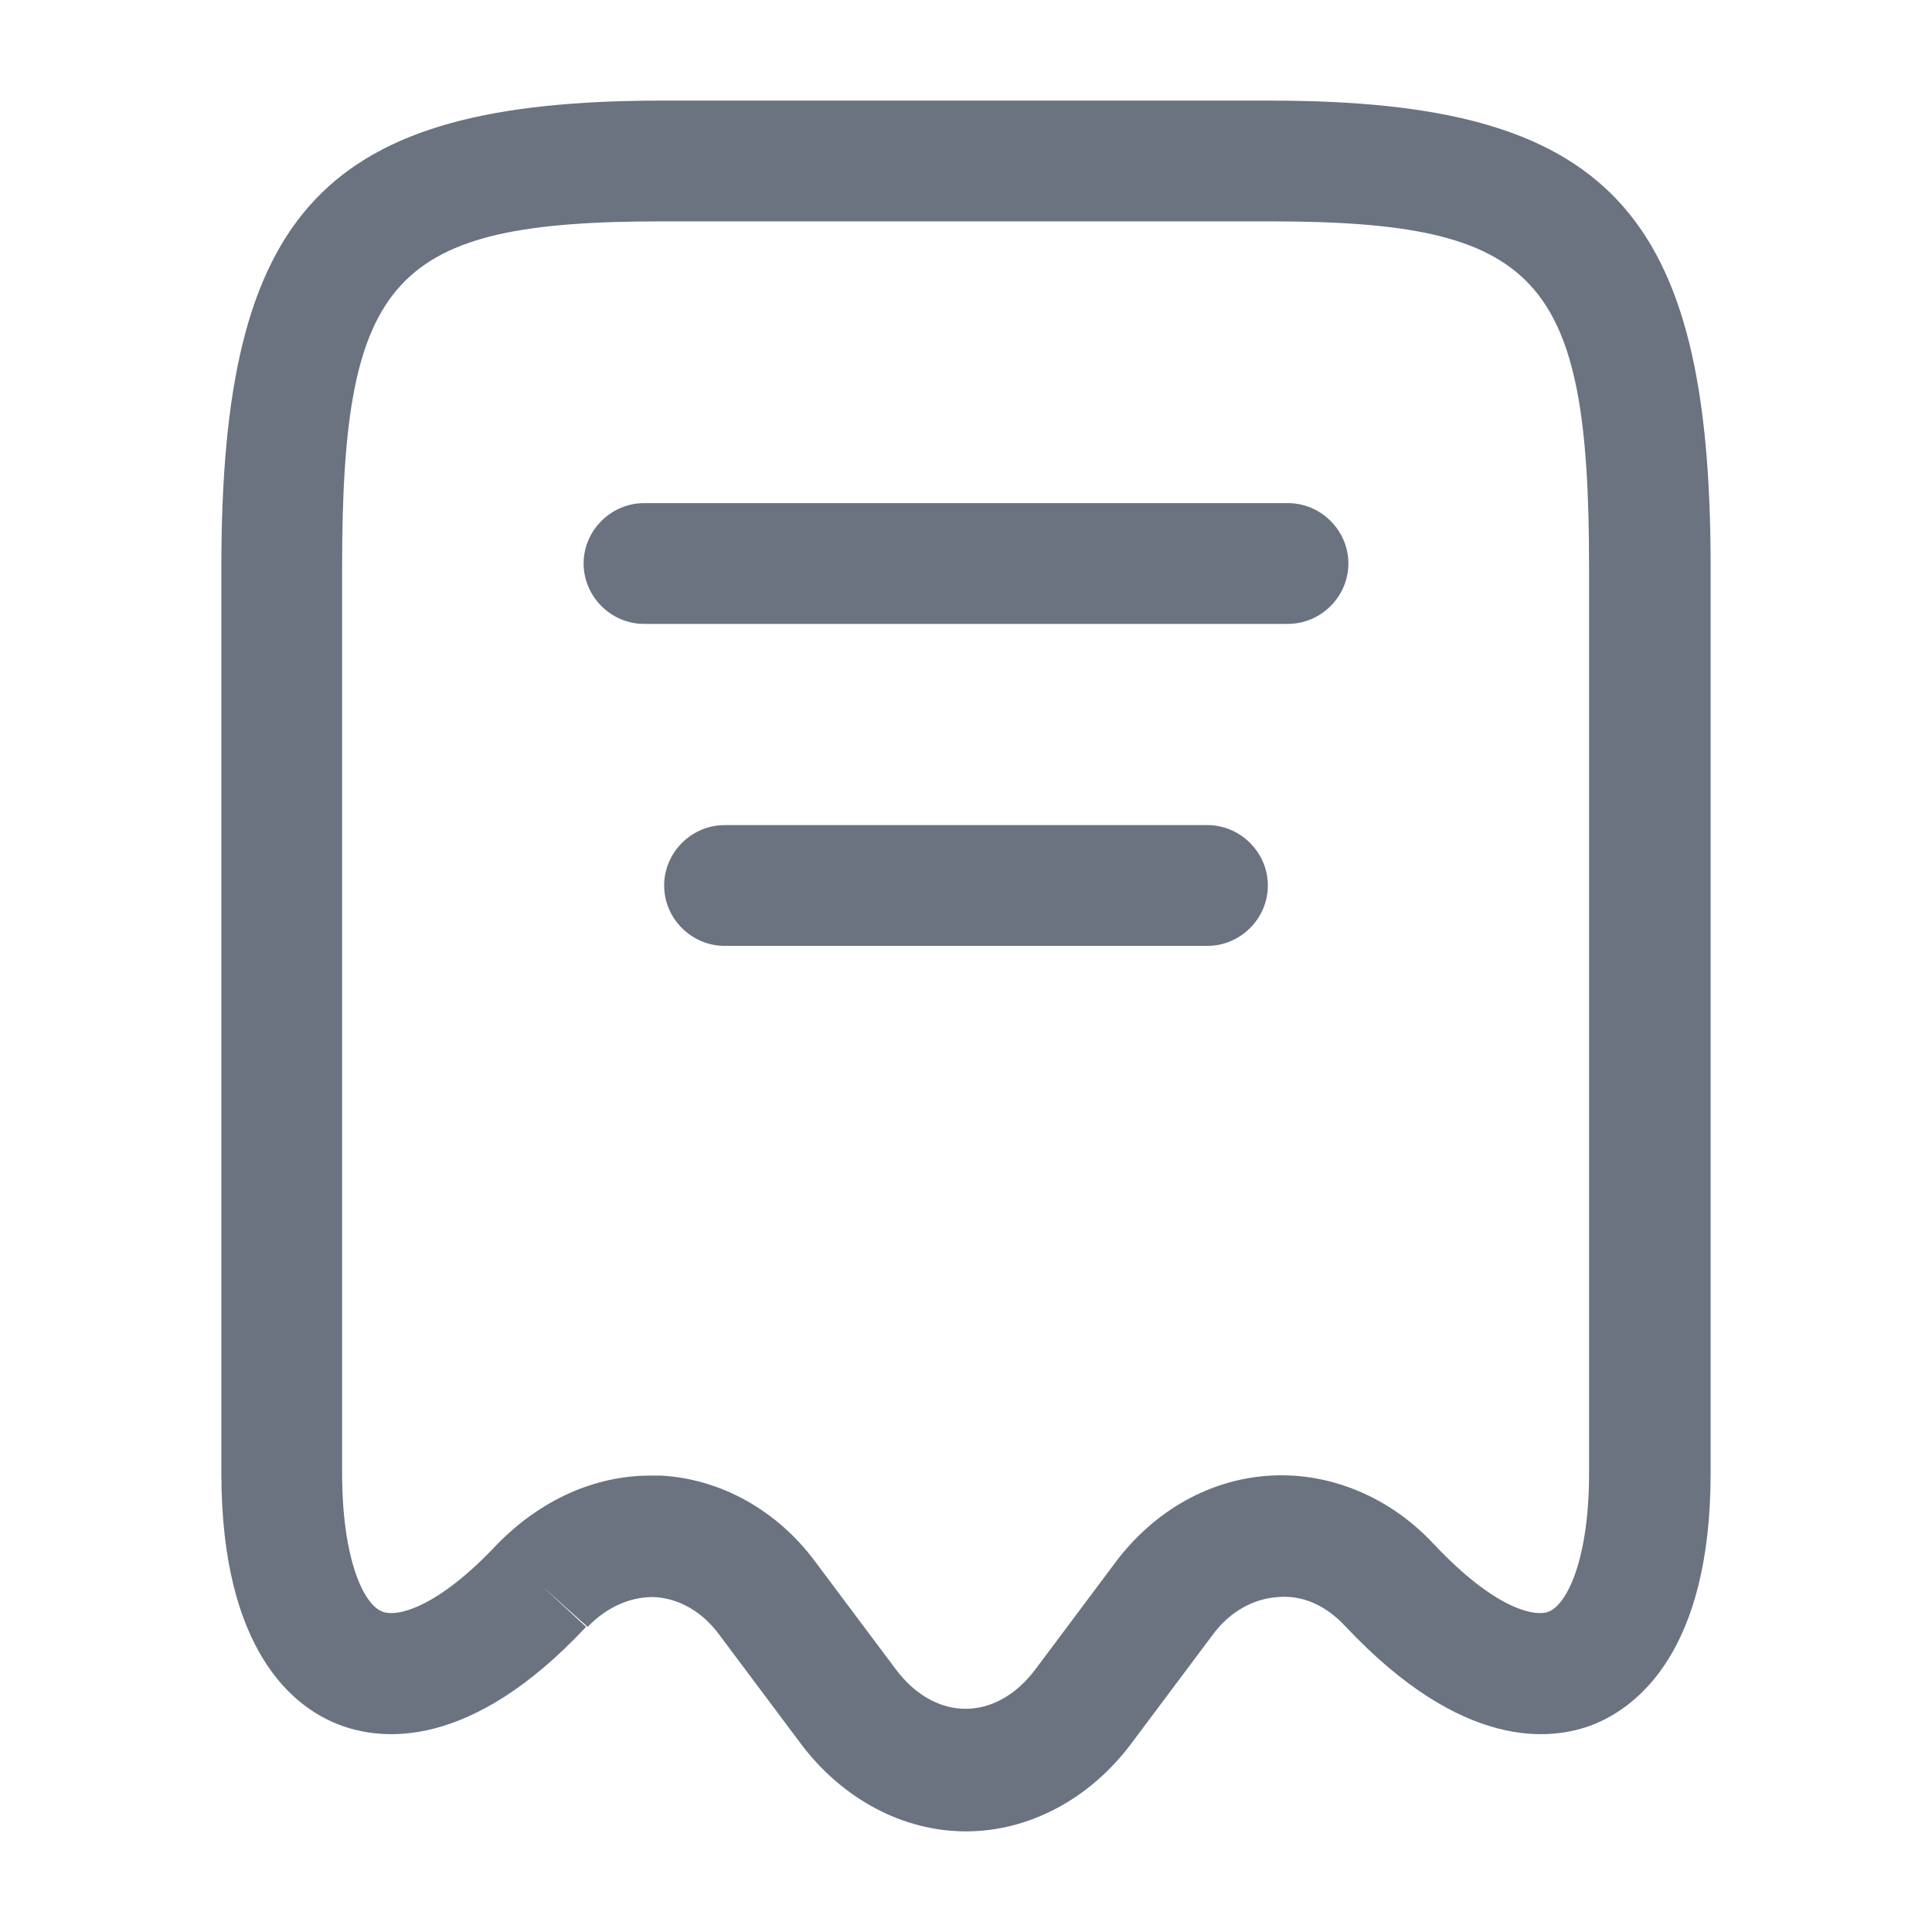 <svg width="50" height="50" viewBox="0 0 50 50" fill="none" xmlns="http://www.w3.org/2000/svg">
<path d="M25 47.396C23.375 47.396 21.792 46.562 20.708 45.104L18.604 42.292C18.167 41.708 17.583 41.375 16.958 41.333C16.333 41.312 15.708 41.583 15.208 42.104L14.021 41.042L15.167 42.104C12.167 45.312 9.854 45.062 8.75 44.625C7.625 44.188 5.729 42.75 5.729 38.125V14.667C5.729 5.417 8.396 2.604 17.125 2.604H32.875C41.604 2.604 44.271 5.417 44.271 14.667V38.125C44.271 42.729 42.375 44.167 41.25 44.625C40.146 45.062 37.854 45.312 34.833 42.104C34.333 41.562 33.729 41.271 33.062 41.333C32.438 41.375 31.833 41.708 31.396 42.292L29.292 45.104C28.208 46.562 26.625 47.396 25 47.396ZM16.833 38.188C16.917 38.188 17.021 38.188 17.104 38.188C18.646 38.271 20.104 39.083 21.083 40.396L23.188 43.208C24.208 44.562 25.771 44.562 26.792 43.208L28.896 40.396C29.896 39.083 31.333 38.271 32.896 38.188C34.438 38.104 35.979 38.75 37.104 39.958C38.688 41.646 39.729 41.854 40.083 41.708C40.583 41.5 41.125 40.292 41.125 38.125V14.667C41.125 7.146 39.812 5.729 32.854 5.729H17.125C10.167 5.729 8.854 7.146 8.854 14.667V38.125C8.854 40.312 9.396 41.521 9.896 41.708C10.25 41.854 11.292 41.646 12.875 39.958C14 38.812 15.396 38.188 16.833 38.188Z" fill="#6B7280"/>
<path d="M33.333 16.146H16.667C15.812 16.146 15.104 15.438 15.104 14.583C15.104 13.729 15.812 13.021 16.667 13.021H33.333C34.188 13.021 34.896 13.729 34.896 14.583C34.896 15.438 34.188 16.146 33.333 16.146Z" fill="#6B7280"/>
<path d="M31.25 24.479H18.75C17.896 24.479 17.188 23.771 17.188 22.917C17.188 22.062 17.896 21.354 18.75 21.354H31.25C32.104 21.354 32.812 22.062 32.812 22.917C32.812 23.771 32.104 24.479 31.25 24.479Z" fill="#6B7280"/>
</svg>
